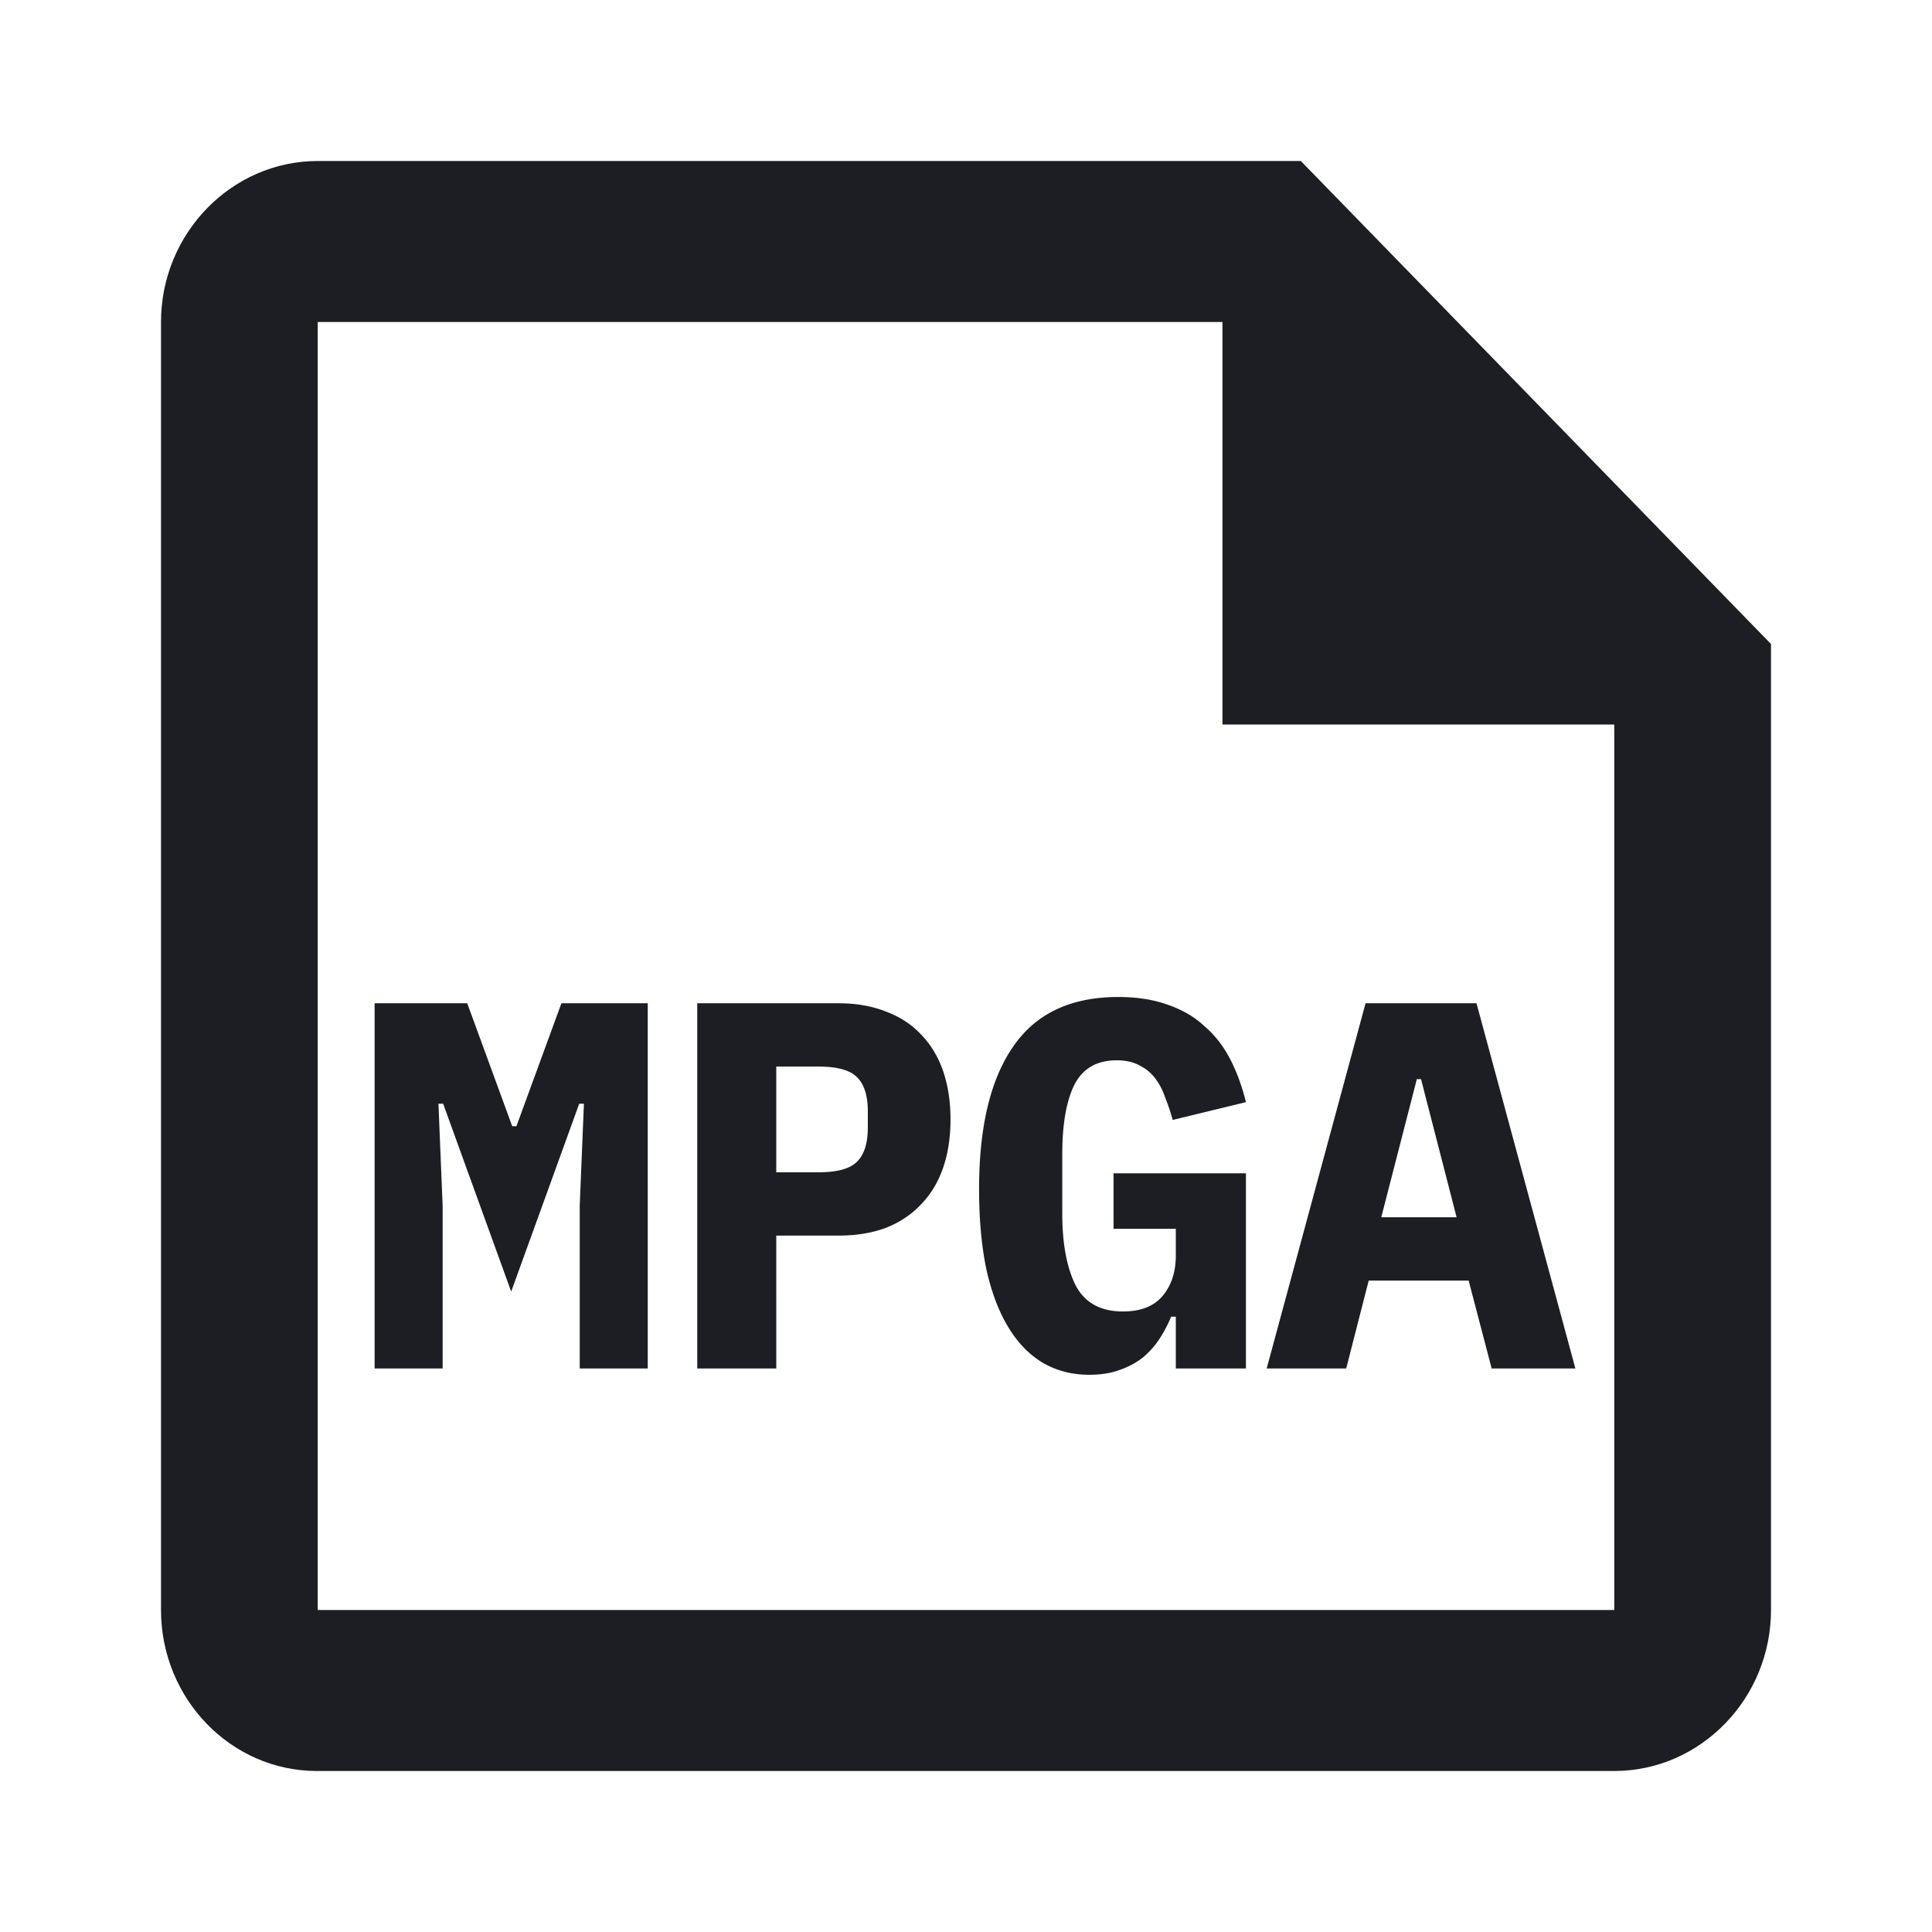 <svg xmlns="http://www.w3.org/2000/svg" width="1200" height="1200" fill="none"><path fill="#1D1E23" d="M807.965 100h-610.62C143.805 100 100 145 100 200v800c0 55 43.319 100 96.858 100h805.797c53.54 0 97.345-45 97.345-100V400zm194.69 900h-805.31V200H759.29v250h243.365z"/><path fill="#1D1E23" d="m360.079 748.925 2.6-63.375h-2.925l-42.25 116.675-42.25-116.675h-2.925l2.6 63.375V850h-42.25V623.15h57.525l27.95 76.375h2.6l27.95-76.375h53.625V850h-42.25zM433.077 850V623.15h87.748q16.576.001 29.575 5.2c8.67 3.25 15.925 8.015 21.775 14.3 6.07 6.285 10.62 13.865 13.65 22.75q4.551 13.326 4.55 29.9.001 16.574-4.55 29.9c-3.03 8.885-7.58 16.465-13.65 22.75-5.85 6.285-13.105 11.16-21.775 14.625q-12.999 4.875-29.575 4.875h-38.673V850zm49.075-121.875h26.323q17.229.001 23.725-6.5 6.825-6.503 6.825-21.45v-9.75q0-14.947-6.825-21.45-6.496-6.501-23.725-6.5h-26.323zM730.325 817.825H727.4a82 82 0 0 1-7.15 13.65c-2.815 4.335-6.285 8.235-10.4 11.7q-6.173 4.875-14.625 7.8-8.123 2.925-18.525 2.925-16.576 0-29.575-7.8-12.675-7.801-21.45-22.75t-13.325-36.4q-4.224-21.449-4.225-48.425c0-38.565 7.04-68.035 21.125-88.4q21.128-30.876 65.325-30.875 17.549 0 30.875 4.875c8.885 3.035 16.465 7.475 22.75 13.325q9.751 8.453 15.925 20.475 6.173 12.024 9.75 26.65l-45.5 11.05a126 126 0 0 0-4.55-13.65q-2.274-6.826-6.175-12.025t-9.75-8.125q-5.849-3.249-14.3-3.25-18.525-.001-26.325 15.275-7.476 15.278-7.475 42.9v37.05q.001 27.624 8.125 44.2c5.635 11.05 15.49 16.575 29.575 16.575q16.576 0 24.7-9.75t8.125-25.025v-16.575H691.65v-34.45h82.225V850h-43.55zM926.5 850l-14.3-54.6h-62.075L836.15 850h-49.4l61.425-226.85h68.9L978.5 850zm-43.875-179.725h-2.6l-22.1 85.8h46.8z"/></svg>